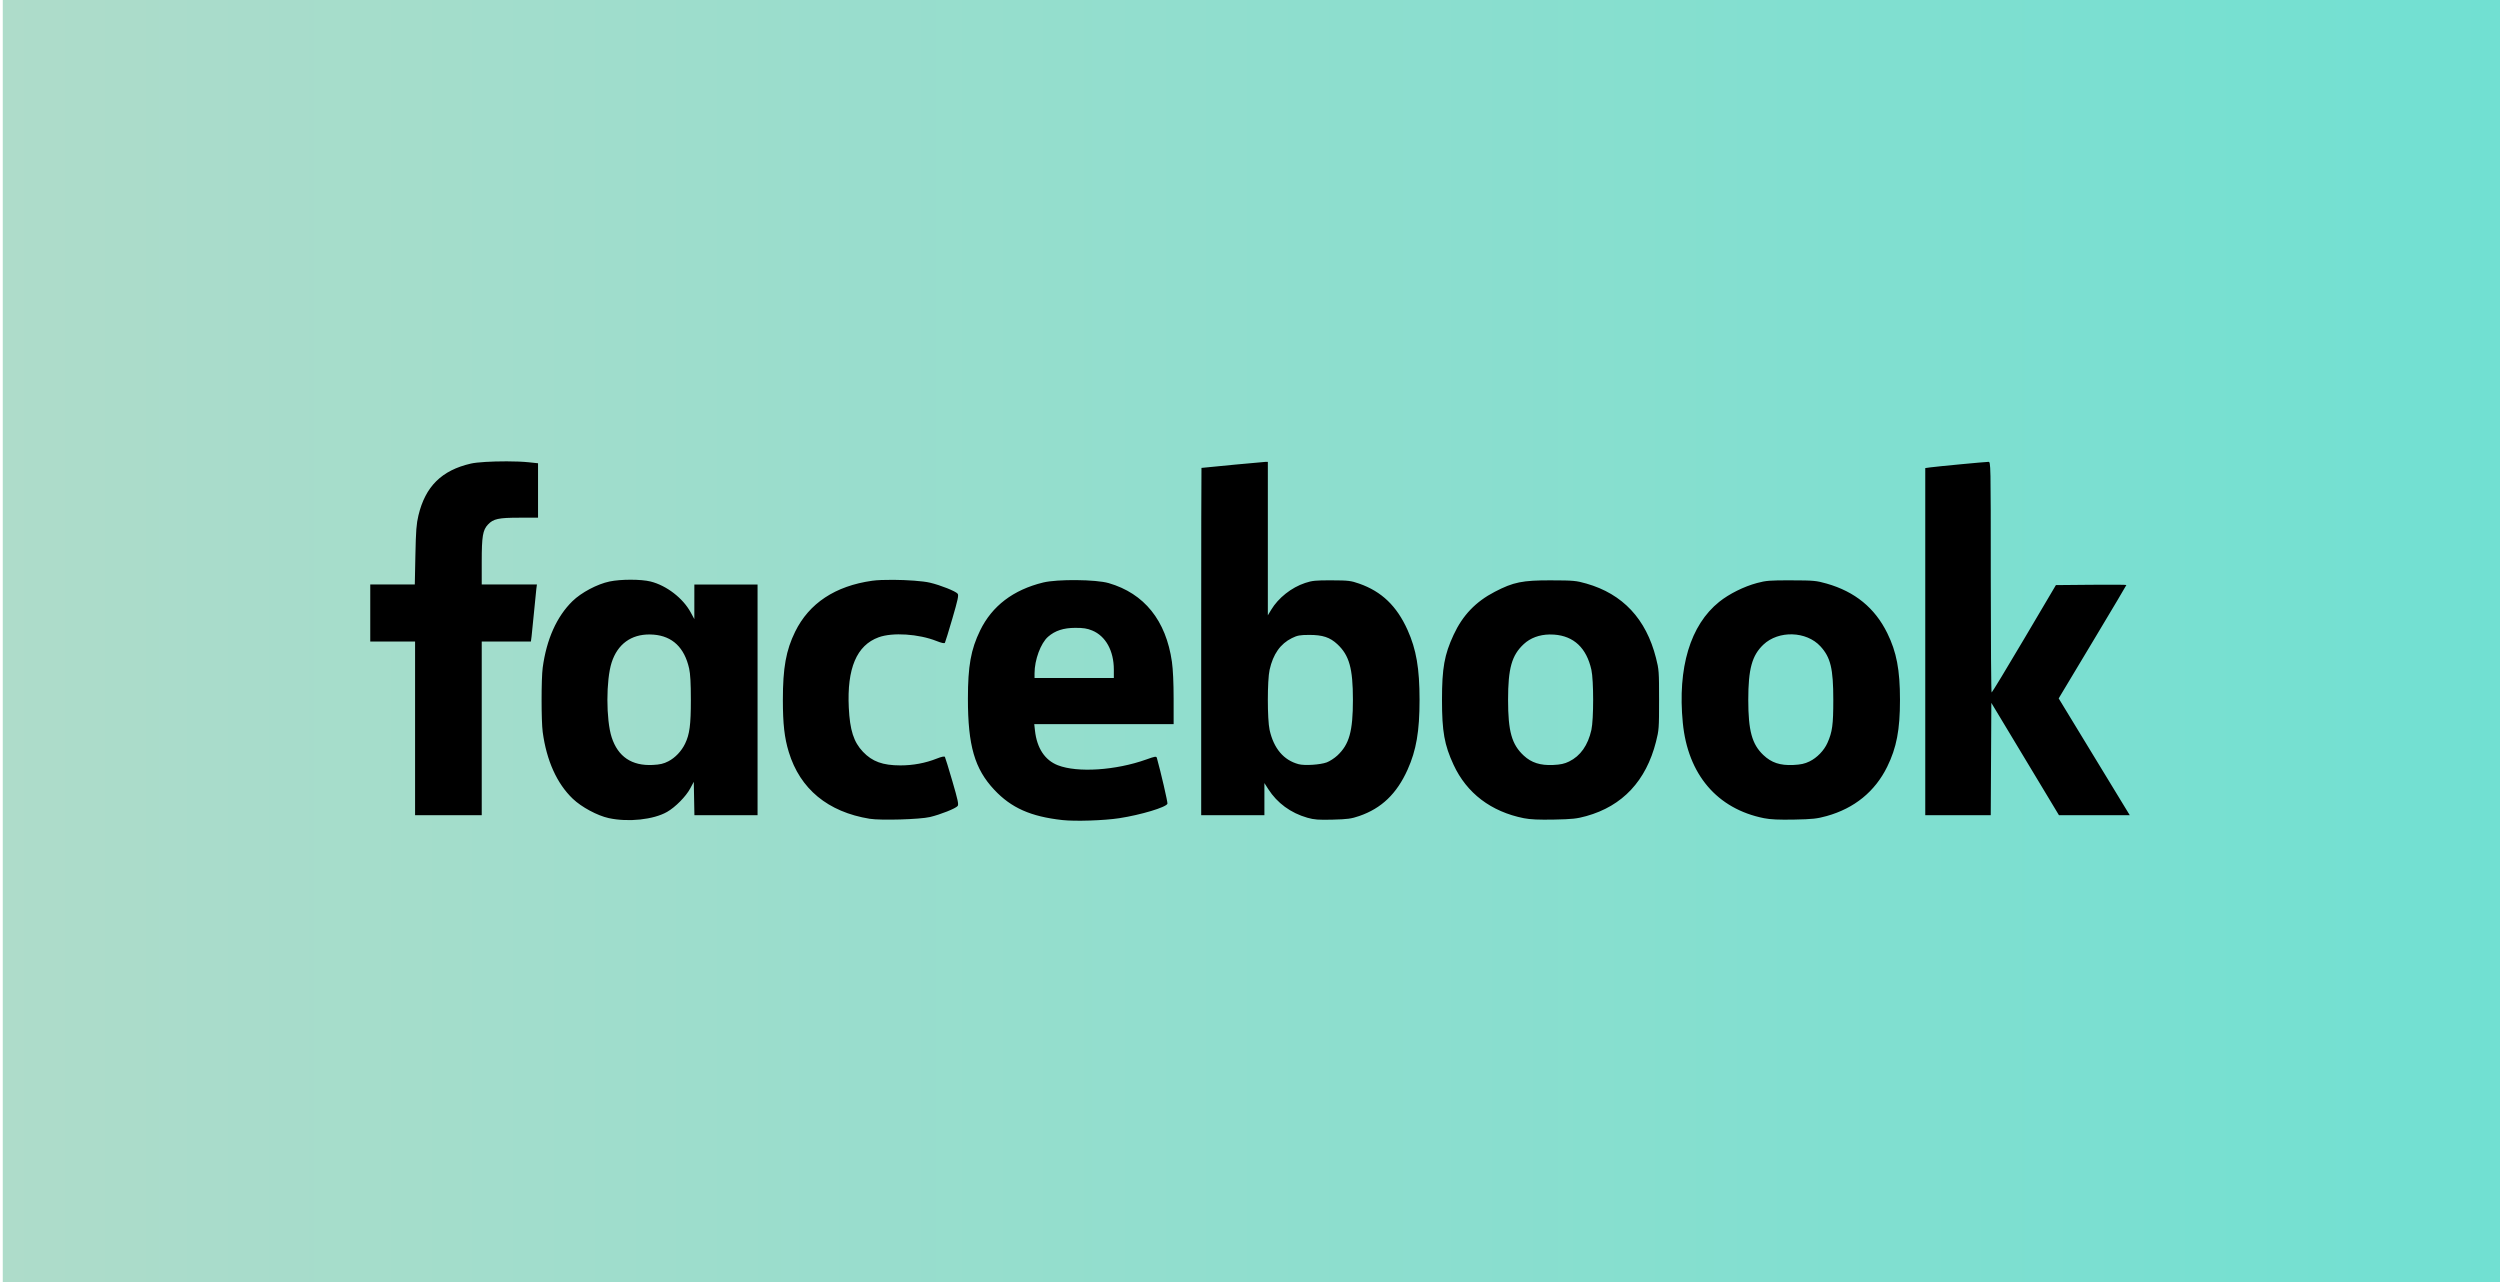<svg width="390" height="200" preserveAspectRatio="none" version="1.1" viewBox="0 0 390 200" xmlns="http://www.w3.org/2000/svg" xmlns:xlink="http://www.w3.org/1999/xlink">
 <defs>
  <linearGradient id="linearGradient836" x1="388.61" x2=".535" y1="192.23" y2="192.23" gradientUnits="userSpaceOnUse">
   <stop stop-color="#71e0d2" offset="0"/>
   <stop stop-color="#aedcca" offset="1"/>
  </linearGradient>
 </defs>
 <g transform="translate(0,-97)">
  <g stroke-width=".265">
   <rect x=".434" y="96.08" width="390.74" height="201.04" fill="url(#linearGradient836)" fill-rule="evenodd"/>
   <path d="m78.954 168.97c-2.218-2e-3 -4.524 0.124-5.505 0.35-4.549 1.049-7.093 3.565-8.173 8.083-0.316 1.323-0.396 2.357-0.474 6.183l-0.093 4.593h-6.949v8.902h6.992v27.087h10.399v-27.087h7.669l0.106-0.805c0.059-0.443 0.228-2.126 0.376-3.741 0.148-1.615 0.313-3.256 0.364-3.646l0.094-0.71h-8.61v-3.516c0-4.018 0.161-4.976 0.98-5.842 0.84-0.887 1.641-1.06 4.911-1.06h2.893v-8.492l-1.39-0.148c-0.963-0.102-2.262-0.151-3.592-0.153zm118.83 0.079-0.403 5e-3c-0.28 2e-3 -8.962 0.821-9.952 0.939-0.025 2e-3 -0.044 12.194-0.044 27.091v27.087h9.861v-5.014l0.604 0.945c1.392 2.176 3.507 3.724 6.096 4.464 1.063 0.304 1.729 0.354 3.967 0.297 2.299-0.059 2.898-0.141 4.124-0.563 3.477-1.196 5.855-3.476 7.544-7.232 1.359-3.021 1.868-5.989 1.868-10.89 0-4.901-0.509-7.871-1.868-10.892-1.687-3.75-4.046-6.014-7.544-7.24-1.304-0.457-1.696-0.504-4.304-0.514-2.481-9e-3 -3.039 0.045-4.131 0.408-2.138 0.711-4.184 2.328-5.303 4.192l-0.517 0.861v-11.971zm112.41 0c-0.473 0-8.093 0.724-9.092 0.864l-0.762 0.106v54.151h10.215l0.094-17.522 10.547 17.522h11.047l-1.587-2.605c-0.873-1.433-3.368-5.532-5.545-9.11l-3.958-6.504 0.471-0.788c0.259-0.433 2.635-4.394 5.281-8.803 2.646-4.409 4.811-8.054 4.811-8.101 0-0.047-2.474-0.062-5.498-0.035l-5.499 0.051-4.945 8.373c-2.72 4.605-5.007 8.376-5.081 8.382-0.074 5e-3 -0.133-8.089-0.133-17.986 0-17.987-1e-3 -17.995-0.367-17.995zm-211.8 18.387c-1.193-3.4e-4 -2.421 0.091-3.303 0.276-1.922 0.403-4.411 1.722-5.788 3.068-2.459 2.406-4.047 5.954-4.642 10.375-0.231 1.714-0.231 8.324 0 10.039 0.6 4.459 2.212 8.037 4.691 10.409 1.363 1.304 3.834 2.634 5.612 3.021 3.047 0.662 6.98 0.244 9.103-0.97 1.289-0.737 2.936-2.403 3.601-3.643l0.562-1.05 0.05 2.605 0.049 2.605h9.851v-35.99h-9.861l-1e-3 2.7-2e-3 2.698-0.565-1.042c-1.206-2.226-3.773-4.203-6.264-4.823-0.744-0.185-1.903-0.277-3.096-0.277zm40.957 0.018c-1.305-0.011-2.514 0.034-3.287 0.142-5.761 0.81-9.844 3.51-12.023 7.951-1.422 2.898-1.914 5.632-1.914 10.629 0 3.769 0.244 5.921 0.924 8.145 1.761 5.764 6.097 9.341 12.613 10.406 1.712 0.28 7.834 0.103 9.412-0.272 1.648-0.391 4.012-1.334 4.317-1.723 0.185-0.236 0.038-0.924-0.822-3.869-0.576-1.971-1.099-3.673-1.163-3.783-0.077-0.132-0.514-0.042-1.28 0.262-1.749 0.696-3.704 1.061-5.661 1.059-2.764-5e-3 -4.391-0.595-5.846-2.126-1.444-1.52-2.037-3.364-2.208-6.869-0.3-6.144 1.226-9.745 4.661-10.993 2.175-0.791 6.237-0.526 9.043 0.59 0.773 0.308 1.214 0.4 1.291 0.268 0.064-0.11 0.588-1.812 1.163-3.783 0.86-2.945 1.007-3.635 0.822-3.871-0.307-0.39-2.675-1.334-4.317-1.72-1.111-0.262-3.549-0.427-5.724-0.444zm28.574 0.042c-2.029-0.018-4.084 0.103-5.189 0.373-4.67 1.144-7.971 3.655-9.833 7.478-1.451 2.979-1.908 5.529-1.909 10.644-2e-3 7.325 1.048 10.953 4.117 14.22 2.652 2.823 5.673 4.166 10.619 4.717 2.002 0.223 6.519 0.074 8.886-0.291 3.376-0.522 7.303-1.704 7.505-2.258 0.067-0.183-1.03-4.929-1.651-7.143-0.08-0.284-0.249-0.26-1.65 0.242-4.761 1.704-10.725 2.094-13.793 0.902-2.023-0.786-3.267-2.666-3.571-5.399l-0.113-1.016h21.743l-1e-3 -3.93c-5.7e-4 -2.511-0.097-4.606-0.267-5.801-0.919-6.44-4.311-10.659-9.862-12.27-0.998-0.29-3-0.449-5.029-0.467zm74.057 0.036c-4.479-0.011-5.877 0.27-8.785 1.779-2.992 1.552-5.024 3.676-6.439 6.731-1.439 3.106-1.807 5.174-1.807 10.134 0 4.96 0.368 7.027 1.807 10.133 2.051 4.428 5.846 7.311 10.963 8.33 1 0.199 2.325 0.259 4.708 0.213 2.853-0.056 3.559-0.132 5.045-0.546 5.639-1.571 9.316-5.498 10.861-11.596 0.458-1.81 0.48-2.101 0.48-6.534 0-4.433-0.022-4.726-0.48-6.535-1.543-6.093-5.188-9.988-10.861-11.606-1.594-0.455-2.016-0.493-5.492-0.503zm37.471 0c-3.336-9e-3 -3.946 0.038-5.357 0.416-2.054 0.551-4.347 1.694-5.9 2.939-4.511 3.617-6.514 10.272-5.678 18.872 0.782 8.054 5.357 13.424 12.676 14.881 1 0.199 2.325 0.259 4.708 0.213 2.86-0.056 3.556-0.132 5.058-0.55 4.326-1.204 7.543-3.826 9.445-7.694 1.462-2.974 1.992-5.749 1.992-10.432 0-4.678-0.531-7.465-1.986-10.419-1.932-3.923-5.041-6.462-9.45-7.719-1.61-0.459-2.024-0.497-5.506-0.506zm-111.7 7.413c1.242-5e-3 1.846 0.091 2.625 0.41 2.106 0.864 3.381 3.166 3.381 6.105v1.306h-12.371v-0.732c0-2.097 0.966-4.705 2.114-5.705 1.093-0.952 2.4-1.379 4.25-1.385zm111.85 1.013c1.655 0.048 3.288 0.677 4.383 1.868 1.589 1.73 2.008 3.47 2.008 8.35 0 3.906-0.149 5.001-0.912 6.715-0.53 1.19-1.631 2.327-2.805 2.895-0.752 0.364-1.367 0.496-2.538 0.55-2.047 0.094-3.396-0.355-4.656-1.552-1.775-1.686-2.352-3.797-2.352-8.608 0-4.813 0.576-6.922 2.354-8.611 1.184-1.125 2.862-1.657 4.517-1.608zm-178.23 0.018c0.194 2e-3 0.393 0.011 0.594 0.027 2.938 0.235 4.811 2.025 5.54 5.292 0.187 0.838 0.266 2.283 0.266 4.883 0 3.913-0.192 5.369-0.898 6.833-0.564 1.167-1.539 2.197-2.606 2.748-0.744 0.385-1.31 0.517-2.45 0.573-3.268 0.162-5.417-1.288-6.399-4.316-0.887-2.735-0.887-8.943 0-11.678 0.925-2.853 3.039-4.393 5.953-4.362zm140.37 2e-3c0.229-2e-3 0.462 5e-3 0.699 0.02 3.083 0.223 5.054 2.084 5.814 5.487 0.366 1.641 0.366 7.741 0 9.383-0.535 2.397-1.708 4.06-3.473 4.925-0.73 0.358-1.341 0.49-2.51 0.543-1.982 0.091-3.377-0.355-4.569-1.464-1.875-1.744-2.445-3.77-2.445-8.696 0-4.928 0.569-6.952 2.447-8.698 1.034-0.961 2.433-1.478 4.037-1.501zm-37.501 0.068c2.087-5e-3 3.226 0.372 4.381 1.446 1.861 1.731 2.432 3.769 2.432 8.685 0 4.912-0.571 6.953-2.427 8.68-0.451 0.419-1.198 0.903-1.661 1.075-1.008 0.375-3.445 0.53-4.386 0.279-2.329-0.621-3.877-2.45-4.523-5.342-0.366-1.641-0.366-7.741 0-9.383 0.546-2.446 1.681-4.058 3.48-4.944 0.855-0.421 1.25-0.493 2.704-0.496z"/>
  </g>
 </g>
</svg>

